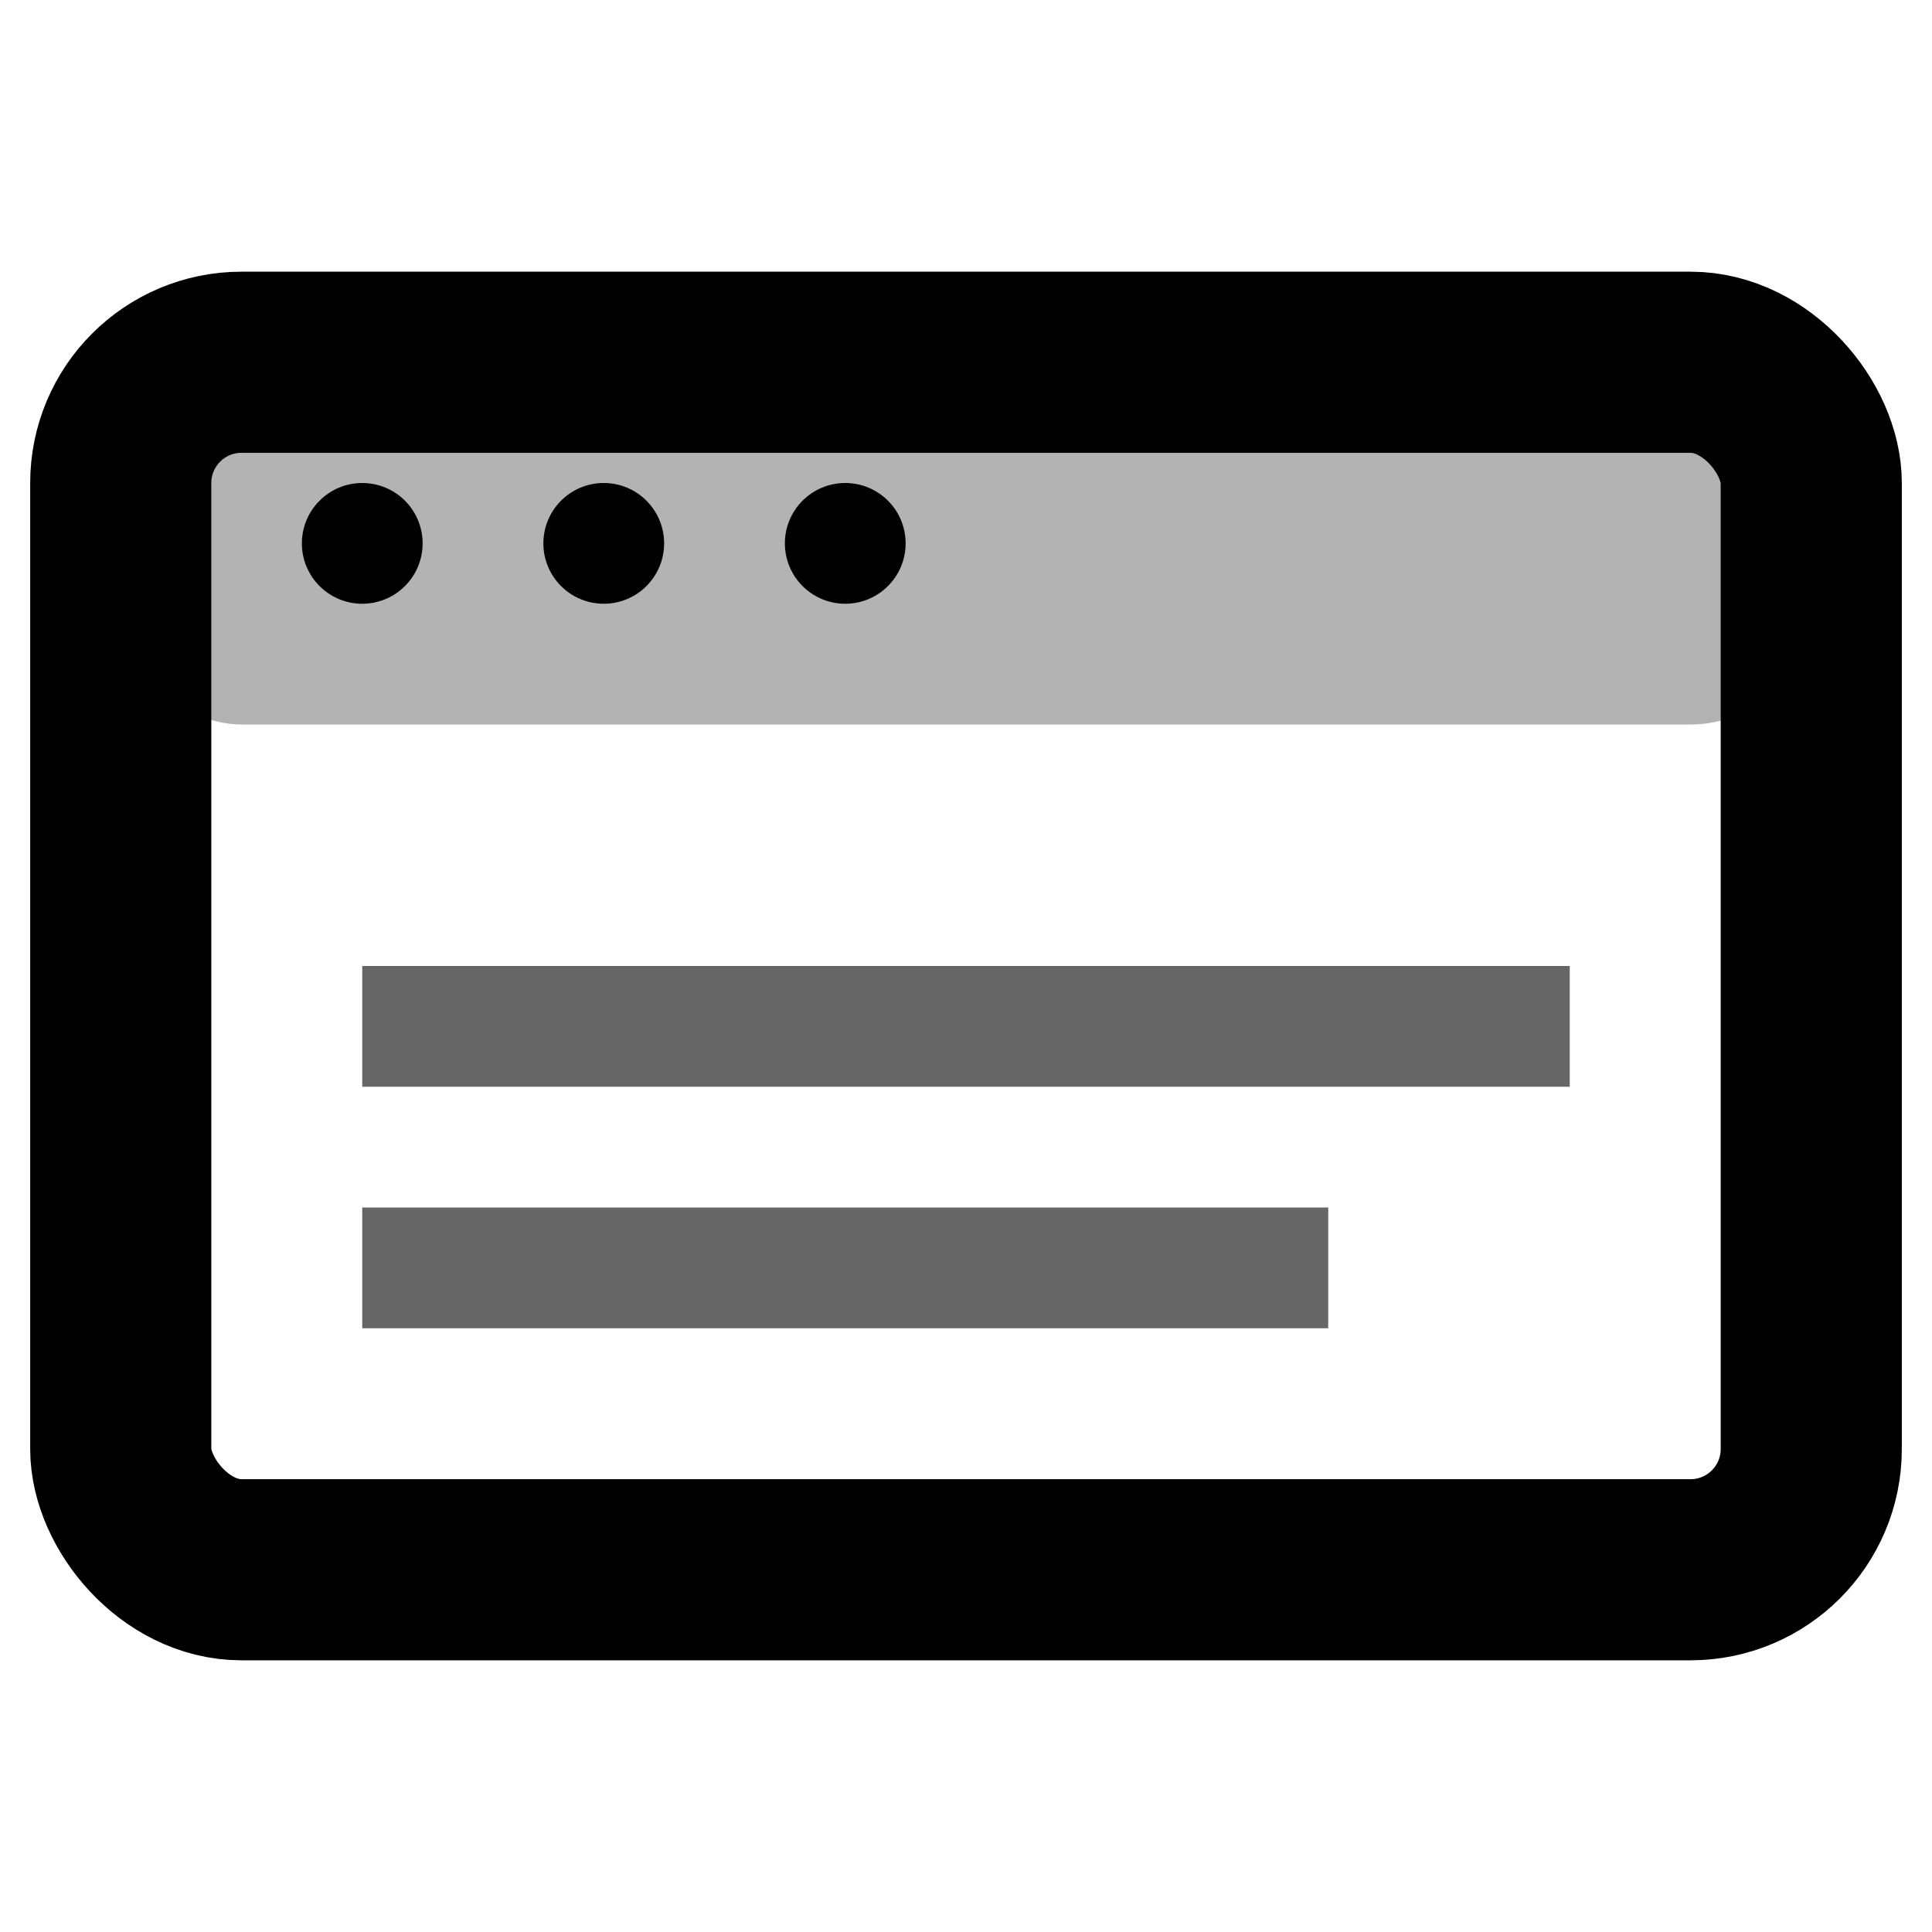 <svg width="16" height="16" viewBox="0 0 16 16" xmlns="http://www.w3.org/2000/svg">
  <rect x="1" y="3" width="14" height="10" rx="1" fill="none" stroke="currentColor" stroke-width="1.5"/>
  <rect x="1" y="3" width="14" height="3" rx="1" fill="currentColor" opacity="0.3"/>
  <circle cx="3" cy="4.5" r="0.5" fill="currentColor"/>
  <circle cx="5" cy="4.5" r="0.5" fill="currentColor"/>
  <circle cx="7" cy="4.5" r="0.5" fill="currentColor"/>
  <rect x="3" y="8" width="10" height="1" fill="currentColor" opacity="0.6"/>
  <rect x="3" y="10" width="8" height="1" fill="currentColor" opacity="0.6"/>
</svg>